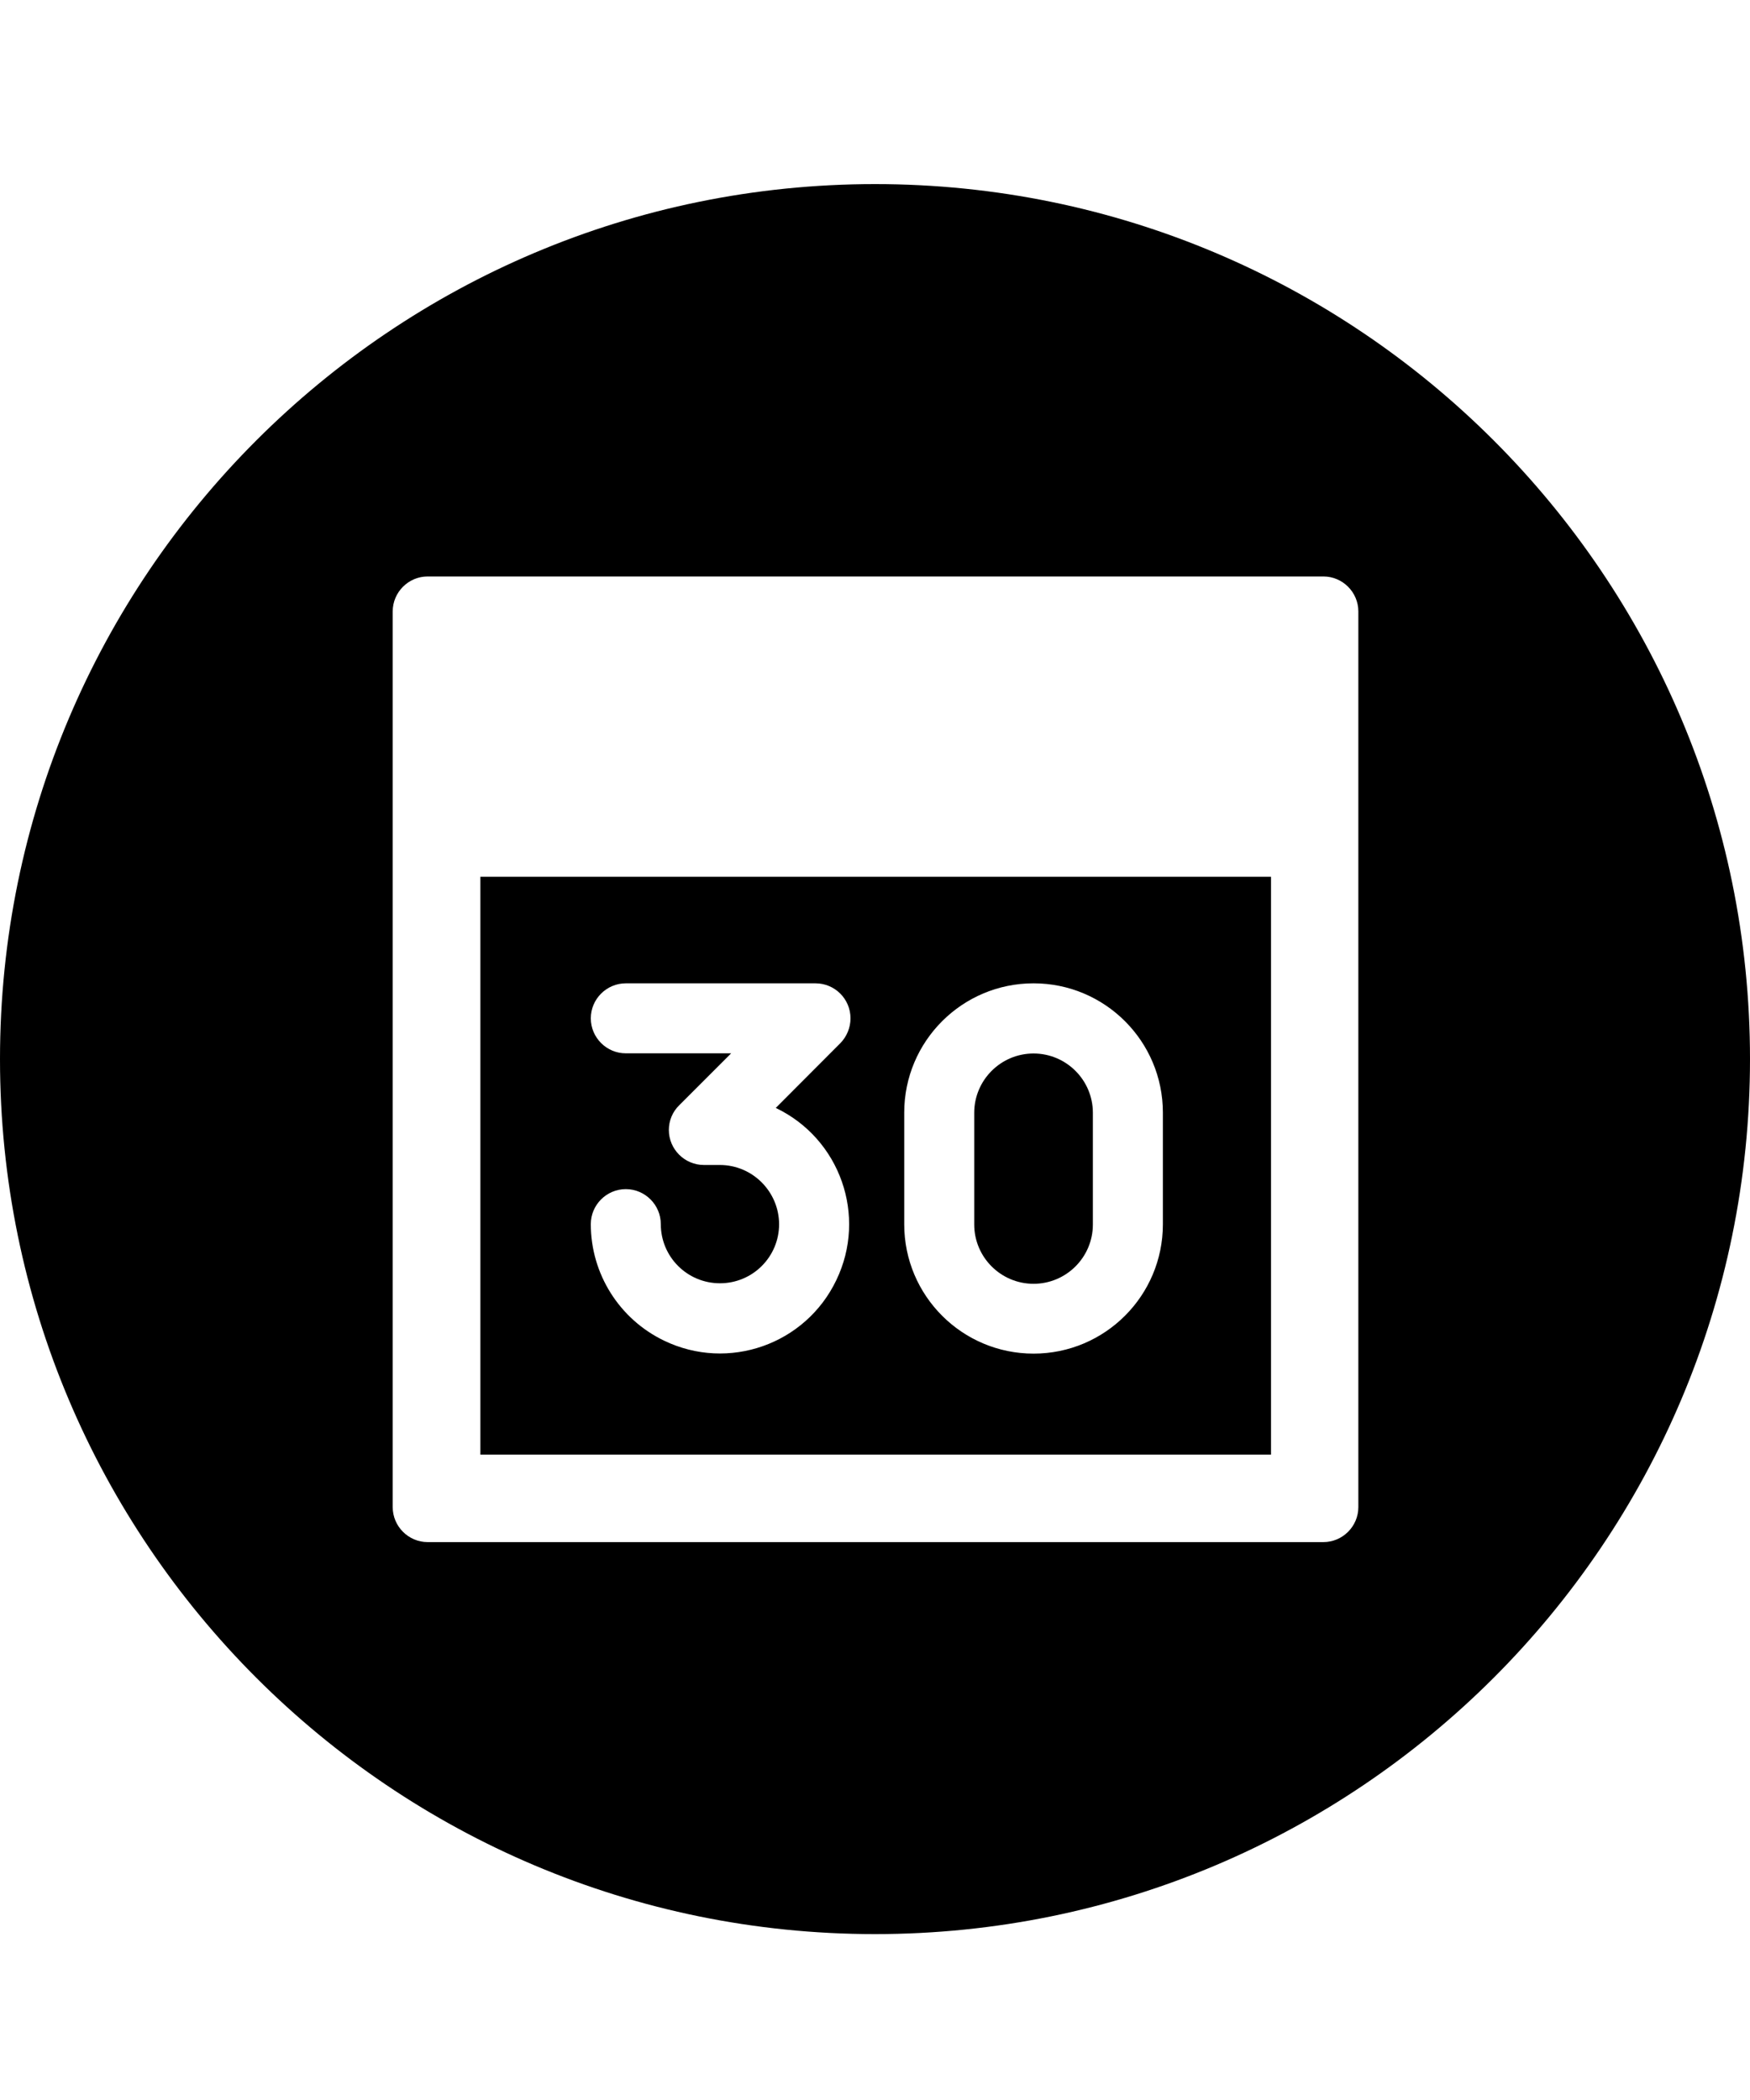 <svg xmlns="http://www.w3.org/2000/svg" viewBox="0 0 1000 1200" class="bapital-icon-svg"><path d="M274.5 831.2h451.8V501H274.5v330.2zm242.2-195.4c0-40.8 33.1-73.9 73.9-73.9s73.9 33.1 73.9 73.9v63.8c0 40.8-33.1 73.9-73.9 73.9s-73.9-33.1-73.9-73.9v-63.8zm-105.4 29.9h-9.1c-11 0-20-9-20-20 0-5.3 2.1-10.4 5.9-14.1l29.7-29.7h-60.2c-11 0-20-9-20-20s9-20 20-20H466c11 0 20 8.9 20 20 0 5.3-2.1 10.4-5.8 14.2l-36.9 37c36.8 17.6 52.3 61.7 34.6 98.4-17.6 36.8-61.7 52.3-98.4 34.6-25.6-12.3-41.9-38.2-41.9-66.6 0-11 9-20 20-20s20 9 20 20c0 18.7 15.1 33.8 33.8 33.8s33.8-15.1 33.8-33.8c-.1-18.6-15.2-33.8-33.9-33.8z"/><path d="M500 105.2c-276.1 0-500 223.9-500 500s223.9 500 500 500 500-223.9 500-500-223.9-500-500-500zm276.2 756c0 11-9 20-20 20H244.4c-11 0-20-9-20-20V349.4c0-11 9-20 20-20h511.8c11 0 20 9 20 20v511.8z"/><path d="M590.6 733.6c18.7 0 33.9-15.2 33.9-33.9v-63.8c0-18.7-15.2-33.9-33.9-33.9s-33.9 15.2-33.9 33.9v63.8c0 18.7 15.2 33.9 33.9 33.9z"/></svg>
